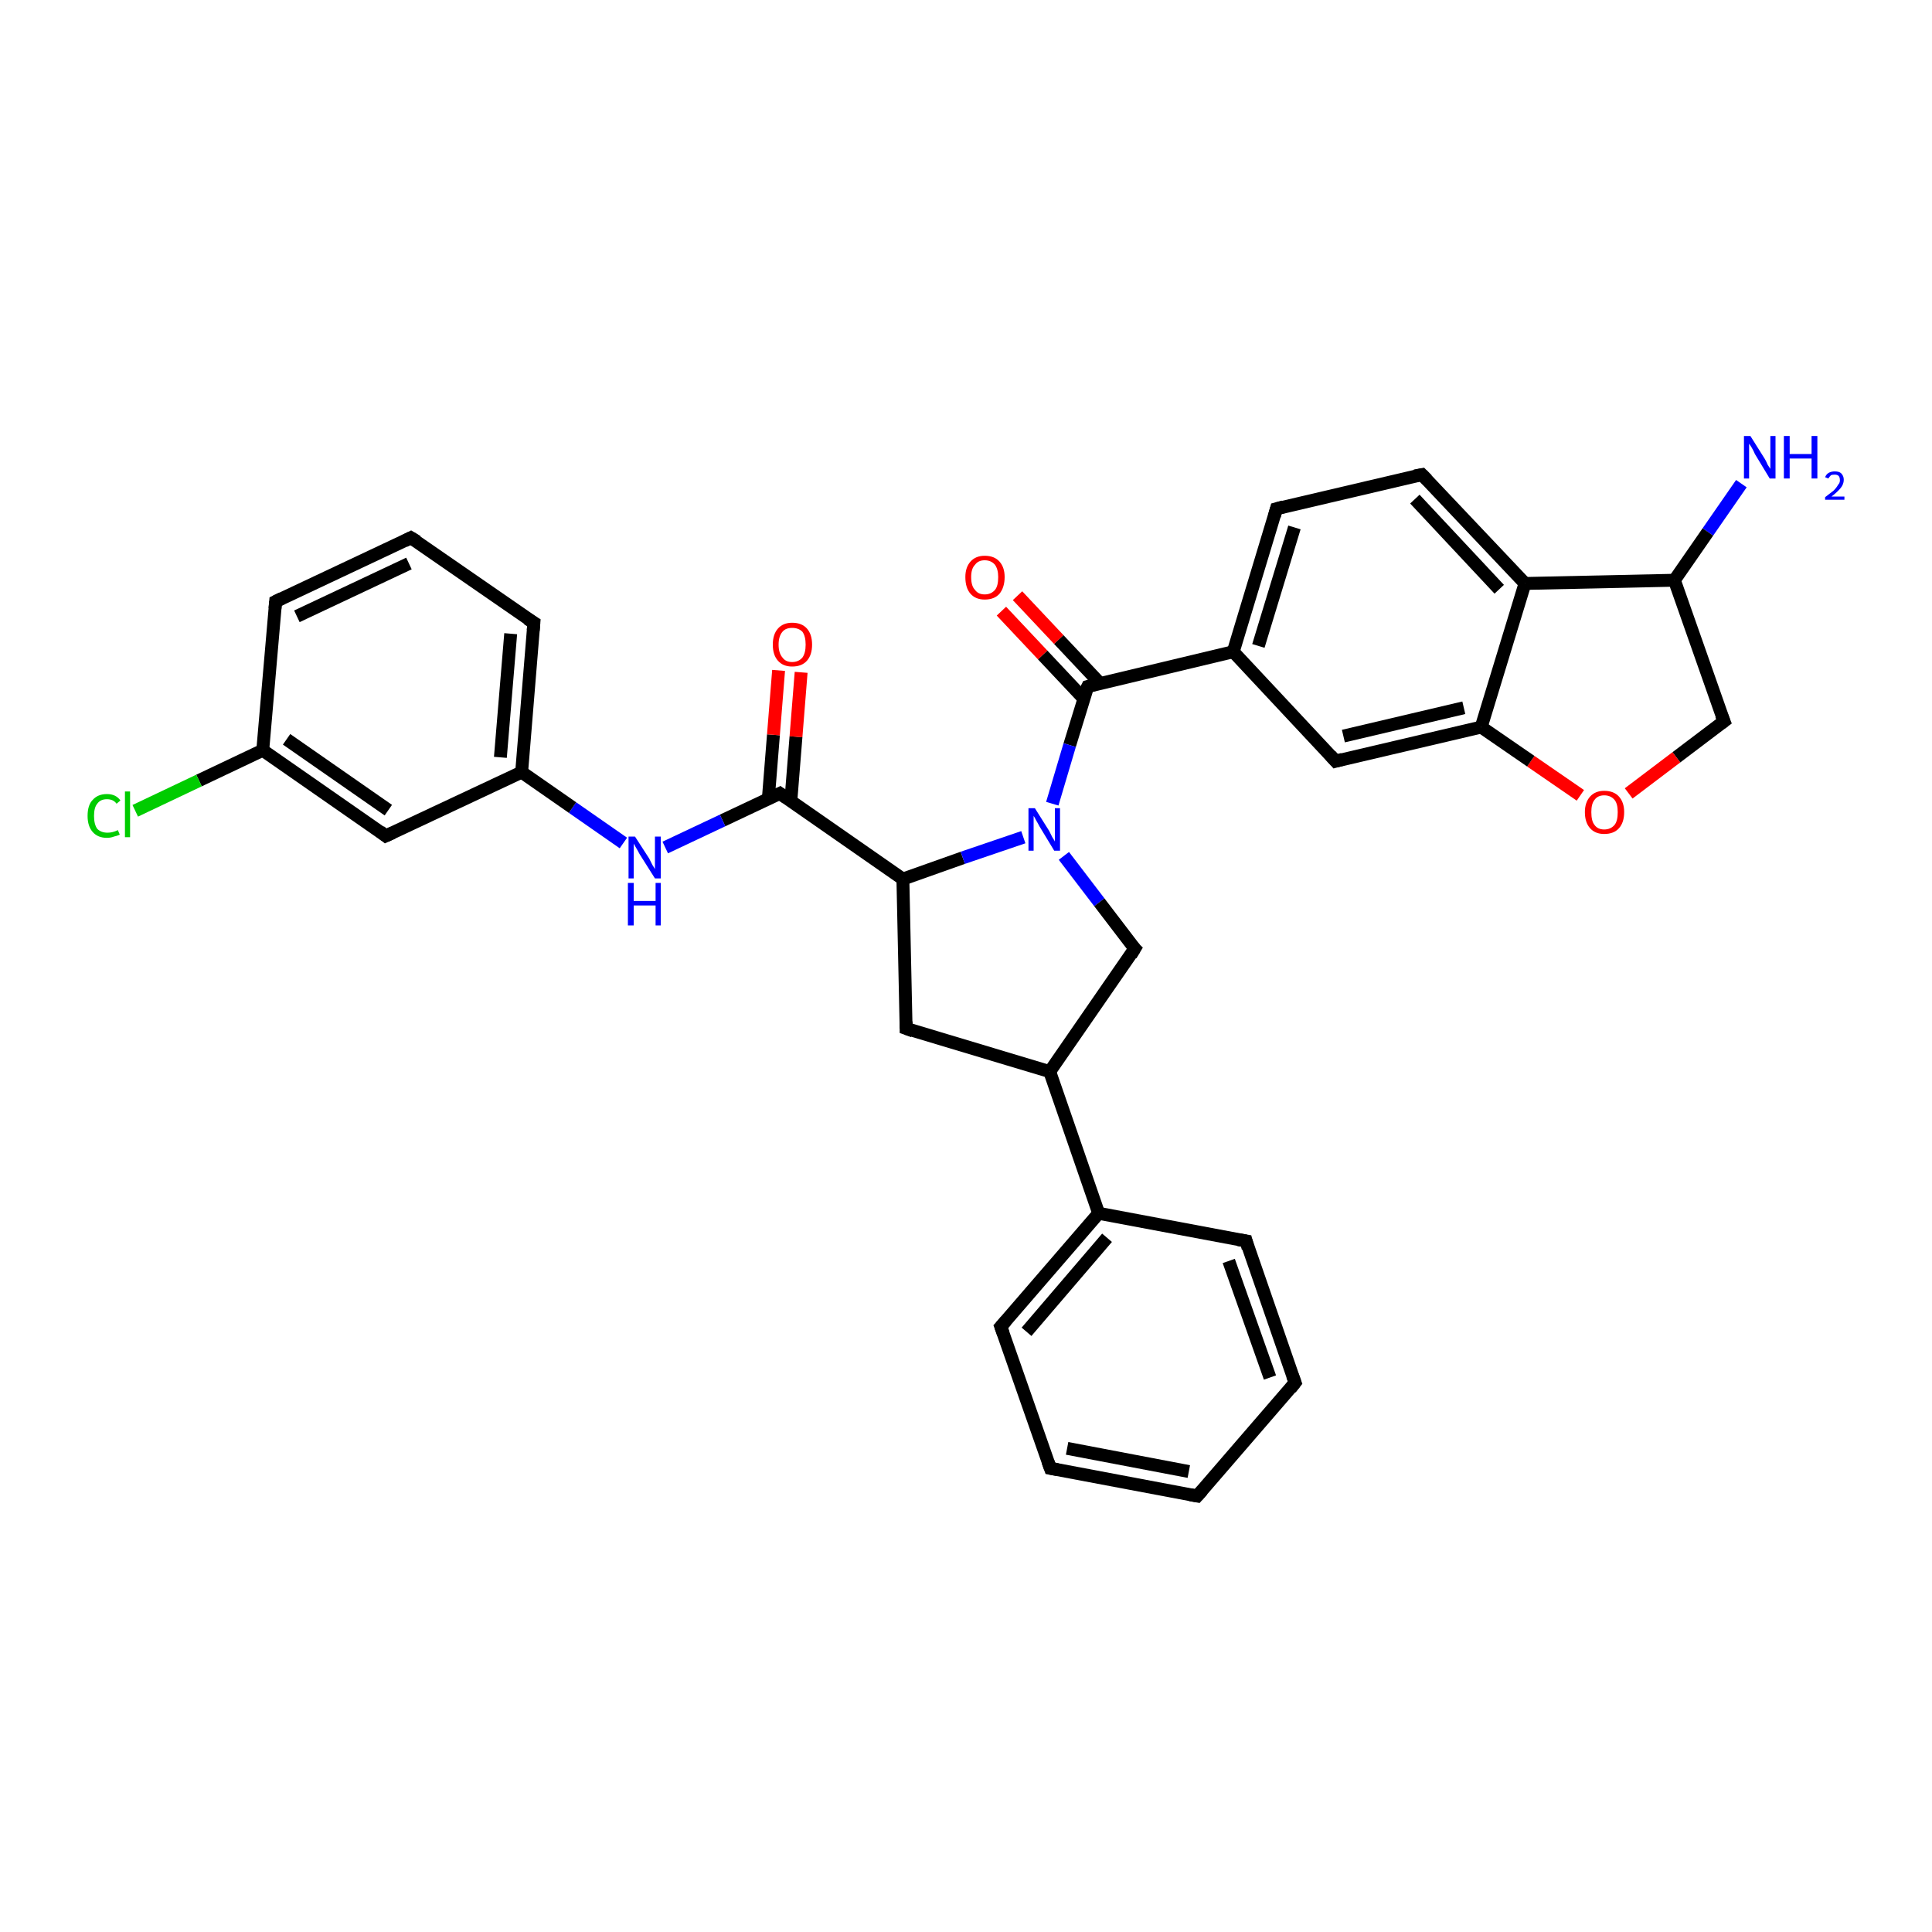 <?xml version='1.0' encoding='iso-8859-1'?>
<svg version='1.1' baseProfile='full'
              xmlns='http://www.w3.org/2000/svg'
                      xmlns:rdkit='http://www.rdkit.org/xml'
                      xmlns:xlink='http://www.w3.org/1999/xlink'
                  xml:space='preserve'
width='300px' height='300px' viewBox='0 0 300 300'>
<!-- END OF HEADER -->
<rect style='opacity:1.0;fill:#FFFFFF;stroke:none' width='300.0' height='300.0' x='0.0' y='0.0'> </rect>
<path class='bond-0 atom-0 atom-1' d='M 270.4,75.1 L 265.2,82.6' style='fill:none;fill-rule:evenodd;stroke:#0000FF;stroke-width:2.0px;stroke-linecap:butt;stroke-linejoin:miter;stroke-opacity:1' />
<path class='bond-0 atom-0 atom-1' d='M 265.2,82.6 L 260.0,90.1' style='fill:none;fill-rule:evenodd;stroke:#000000;stroke-width:2.0px;stroke-linecap:butt;stroke-linejoin:miter;stroke-opacity:1' />
<path class='bond-1 atom-1 atom-2' d='M 260.0,90.1 L 267.7,112.0' style='fill:none;fill-rule:evenodd;stroke:#000000;stroke-width:2.0px;stroke-linecap:butt;stroke-linejoin:miter;stroke-opacity:1' />
<path class='bond-2 atom-2 atom-3' d='M 267.7,112.0 L 260.3,117.6' style='fill:none;fill-rule:evenodd;stroke:#000000;stroke-width:2.0px;stroke-linecap:butt;stroke-linejoin:miter;stroke-opacity:1' />
<path class='bond-2 atom-2 atom-3' d='M 260.3,117.6 L 252.9,123.2' style='fill:none;fill-rule:evenodd;stroke:#FF0000;stroke-width:2.0px;stroke-linecap:butt;stroke-linejoin:miter;stroke-opacity:1' />
<path class='bond-3 atom-3 atom-4' d='M 245.4,123.5 L 237.7,118.2' style='fill:none;fill-rule:evenodd;stroke:#FF0000;stroke-width:2.0px;stroke-linecap:butt;stroke-linejoin:miter;stroke-opacity:1' />
<path class='bond-3 atom-3 atom-4' d='M 237.7,118.2 L 230.0,112.9' style='fill:none;fill-rule:evenodd;stroke:#000000;stroke-width:2.0px;stroke-linecap:butt;stroke-linejoin:miter;stroke-opacity:1' />
<path class='bond-4 atom-4 atom-5' d='M 230.0,112.9 L 207.4,118.2' style='fill:none;fill-rule:evenodd;stroke:#000000;stroke-width:2.0px;stroke-linecap:butt;stroke-linejoin:miter;stroke-opacity:1' />
<path class='bond-4 atom-4 atom-5' d='M 227.3,109.9 L 208.6,114.3' style='fill:none;fill-rule:evenodd;stroke:#000000;stroke-width:2.0px;stroke-linecap:butt;stroke-linejoin:miter;stroke-opacity:1' />
<path class='bond-5 atom-5 atom-6' d='M 207.4,118.2 L 191.5,101.2' style='fill:none;fill-rule:evenodd;stroke:#000000;stroke-width:2.0px;stroke-linecap:butt;stroke-linejoin:miter;stroke-opacity:1' />
<path class='bond-6 atom-6 atom-7' d='M 191.5,101.2 L 198.2,79.0' style='fill:none;fill-rule:evenodd;stroke:#000000;stroke-width:2.0px;stroke-linecap:butt;stroke-linejoin:miter;stroke-opacity:1' />
<path class='bond-6 atom-6 atom-7' d='M 195.4,100.3 L 201.0,81.9' style='fill:none;fill-rule:evenodd;stroke:#000000;stroke-width:2.0px;stroke-linecap:butt;stroke-linejoin:miter;stroke-opacity:1' />
<path class='bond-7 atom-7 atom-8' d='M 198.2,79.0 L 220.8,73.7' style='fill:none;fill-rule:evenodd;stroke:#000000;stroke-width:2.0px;stroke-linecap:butt;stroke-linejoin:miter;stroke-opacity:1' />
<path class='bond-8 atom-8 atom-9' d='M 220.8,73.7 L 236.8,90.6' style='fill:none;fill-rule:evenodd;stroke:#000000;stroke-width:2.0px;stroke-linecap:butt;stroke-linejoin:miter;stroke-opacity:1' />
<path class='bond-8 atom-8 atom-9' d='M 219.7,77.5 L 232.8,91.5' style='fill:none;fill-rule:evenodd;stroke:#000000;stroke-width:2.0px;stroke-linecap:butt;stroke-linejoin:miter;stroke-opacity:1' />
<path class='bond-9 atom-6 atom-10' d='M 191.5,101.2 L 168.9,106.6' style='fill:none;fill-rule:evenodd;stroke:#000000;stroke-width:2.0px;stroke-linecap:butt;stroke-linejoin:miter;stroke-opacity:1' />
<path class='bond-10 atom-10 atom-11' d='M 170.8,106.1 L 164.4,99.3' style='fill:none;fill-rule:evenodd;stroke:#000000;stroke-width:2.0px;stroke-linecap:butt;stroke-linejoin:miter;stroke-opacity:1' />
<path class='bond-10 atom-10 atom-11' d='M 164.4,99.3 L 158.0,92.5' style='fill:none;fill-rule:evenodd;stroke:#FF0000;stroke-width:2.0px;stroke-linecap:butt;stroke-linejoin:miter;stroke-opacity:1' />
<path class='bond-10 atom-10 atom-11' d='M 168.3,108.5 L 161.9,101.7' style='fill:none;fill-rule:evenodd;stroke:#000000;stroke-width:2.0px;stroke-linecap:butt;stroke-linejoin:miter;stroke-opacity:1' />
<path class='bond-10 atom-10 atom-11' d='M 161.9,101.7 L 155.5,94.9' style='fill:none;fill-rule:evenodd;stroke:#FF0000;stroke-width:2.0px;stroke-linecap:butt;stroke-linejoin:miter;stroke-opacity:1' />
<path class='bond-11 atom-10 atom-12' d='M 168.9,106.6 L 166.1,115.7' style='fill:none;fill-rule:evenodd;stroke:#000000;stroke-width:2.0px;stroke-linecap:butt;stroke-linejoin:miter;stroke-opacity:1' />
<path class='bond-11 atom-10 atom-12' d='M 166.1,115.7 L 163.4,124.8' style='fill:none;fill-rule:evenodd;stroke:#0000FF;stroke-width:2.0px;stroke-linecap:butt;stroke-linejoin:miter;stroke-opacity:1' />
<path class='bond-12 atom-12 atom-13' d='M 165.2,132.9 L 170.7,140.1' style='fill:none;fill-rule:evenodd;stroke:#0000FF;stroke-width:2.0px;stroke-linecap:butt;stroke-linejoin:miter;stroke-opacity:1' />
<path class='bond-12 atom-12 atom-13' d='M 170.7,140.1 L 176.2,147.3' style='fill:none;fill-rule:evenodd;stroke:#000000;stroke-width:2.0px;stroke-linecap:butt;stroke-linejoin:miter;stroke-opacity:1' />
<path class='bond-13 atom-13 atom-14' d='M 176.2,147.3 L 163.0,166.4' style='fill:none;fill-rule:evenodd;stroke:#000000;stroke-width:2.0px;stroke-linecap:butt;stroke-linejoin:miter;stroke-opacity:1' />
<path class='bond-14 atom-14 atom-15' d='M 163.0,166.4 L 140.7,159.7' style='fill:none;fill-rule:evenodd;stroke:#000000;stroke-width:2.0px;stroke-linecap:butt;stroke-linejoin:miter;stroke-opacity:1' />
<path class='bond-15 atom-15 atom-16' d='M 140.7,159.7 L 140.2,136.5' style='fill:none;fill-rule:evenodd;stroke:#000000;stroke-width:2.0px;stroke-linecap:butt;stroke-linejoin:miter;stroke-opacity:1' />
<path class='bond-16 atom-16 atom-17' d='M 140.2,136.5 L 121.1,123.2' style='fill:none;fill-rule:evenodd;stroke:#000000;stroke-width:2.0px;stroke-linecap:butt;stroke-linejoin:miter;stroke-opacity:1' />
<path class='bond-17 atom-17 atom-18' d='M 122.8,124.4 L 123.6,114.4' style='fill:none;fill-rule:evenodd;stroke:#000000;stroke-width:2.0px;stroke-linecap:butt;stroke-linejoin:miter;stroke-opacity:1' />
<path class='bond-17 atom-17 atom-18' d='M 123.6,114.4 L 124.4,104.4' style='fill:none;fill-rule:evenodd;stroke:#FF0000;stroke-width:2.0px;stroke-linecap:butt;stroke-linejoin:miter;stroke-opacity:1' />
<path class='bond-17 atom-17 atom-18' d='M 119.3,124.1 L 120.1,114.1' style='fill:none;fill-rule:evenodd;stroke:#000000;stroke-width:2.0px;stroke-linecap:butt;stroke-linejoin:miter;stroke-opacity:1' />
<path class='bond-17 atom-17 atom-18' d='M 120.1,114.1 L 120.9,104.1' style='fill:none;fill-rule:evenodd;stroke:#FF0000;stroke-width:2.0px;stroke-linecap:butt;stroke-linejoin:miter;stroke-opacity:1' />
<path class='bond-18 atom-17 atom-19' d='M 121.1,123.2 L 112.2,127.4' style='fill:none;fill-rule:evenodd;stroke:#000000;stroke-width:2.0px;stroke-linecap:butt;stroke-linejoin:miter;stroke-opacity:1' />
<path class='bond-18 atom-17 atom-19' d='M 112.2,127.4 L 103.3,131.6' style='fill:none;fill-rule:evenodd;stroke:#0000FF;stroke-width:2.0px;stroke-linecap:butt;stroke-linejoin:miter;stroke-opacity:1' />
<path class='bond-19 atom-19 atom-20' d='M 96.8,130.9 L 88.9,125.4' style='fill:none;fill-rule:evenodd;stroke:#0000FF;stroke-width:2.0px;stroke-linecap:butt;stroke-linejoin:miter;stroke-opacity:1' />
<path class='bond-19 atom-19 atom-20' d='M 88.9,125.4 L 81.0,119.9' style='fill:none;fill-rule:evenodd;stroke:#000000;stroke-width:2.0px;stroke-linecap:butt;stroke-linejoin:miter;stroke-opacity:1' />
<path class='bond-20 atom-20 atom-21' d='M 81.0,119.9 L 82.9,96.7' style='fill:none;fill-rule:evenodd;stroke:#000000;stroke-width:2.0px;stroke-linecap:butt;stroke-linejoin:miter;stroke-opacity:1' />
<path class='bond-20 atom-20 atom-21' d='M 77.7,117.6 L 79.3,98.4' style='fill:none;fill-rule:evenodd;stroke:#000000;stroke-width:2.0px;stroke-linecap:butt;stroke-linejoin:miter;stroke-opacity:1' />
<path class='bond-21 atom-21 atom-22' d='M 82.9,96.7 L 63.8,83.5' style='fill:none;fill-rule:evenodd;stroke:#000000;stroke-width:2.0px;stroke-linecap:butt;stroke-linejoin:miter;stroke-opacity:1' />
<path class='bond-22 atom-22 atom-23' d='M 63.8,83.5 L 42.8,93.4' style='fill:none;fill-rule:evenodd;stroke:#000000;stroke-width:2.0px;stroke-linecap:butt;stroke-linejoin:miter;stroke-opacity:1' />
<path class='bond-22 atom-22 atom-23' d='M 63.5,87.5 L 46.1,95.7' style='fill:none;fill-rule:evenodd;stroke:#000000;stroke-width:2.0px;stroke-linecap:butt;stroke-linejoin:miter;stroke-opacity:1' />
<path class='bond-23 atom-23 atom-24' d='M 42.8,93.4 L 40.8,116.5' style='fill:none;fill-rule:evenodd;stroke:#000000;stroke-width:2.0px;stroke-linecap:butt;stroke-linejoin:miter;stroke-opacity:1' />
<path class='bond-24 atom-24 atom-25' d='M 40.8,116.5 L 30.9,121.2' style='fill:none;fill-rule:evenodd;stroke:#000000;stroke-width:2.0px;stroke-linecap:butt;stroke-linejoin:miter;stroke-opacity:1' />
<path class='bond-24 atom-24 atom-25' d='M 30.9,121.2 L 21.0,125.9' style='fill:none;fill-rule:evenodd;stroke:#00CC00;stroke-width:2.0px;stroke-linecap:butt;stroke-linejoin:miter;stroke-opacity:1' />
<path class='bond-25 atom-24 atom-26' d='M 40.8,116.5 L 59.9,129.8' style='fill:none;fill-rule:evenodd;stroke:#000000;stroke-width:2.0px;stroke-linecap:butt;stroke-linejoin:miter;stroke-opacity:1' />
<path class='bond-25 atom-24 atom-26' d='M 44.5,114.8 L 60.3,125.8' style='fill:none;fill-rule:evenodd;stroke:#000000;stroke-width:2.0px;stroke-linecap:butt;stroke-linejoin:miter;stroke-opacity:1' />
<path class='bond-26 atom-14 atom-27' d='M 163.0,166.4 L 170.6,188.4' style='fill:none;fill-rule:evenodd;stroke:#000000;stroke-width:2.0px;stroke-linecap:butt;stroke-linejoin:miter;stroke-opacity:1' />
<path class='bond-27 atom-27 atom-28' d='M 170.6,188.4 L 155.4,206.0' style='fill:none;fill-rule:evenodd;stroke:#000000;stroke-width:2.0px;stroke-linecap:butt;stroke-linejoin:miter;stroke-opacity:1' />
<path class='bond-27 atom-27 atom-28' d='M 171.9,192.2 L 159.4,206.8' style='fill:none;fill-rule:evenodd;stroke:#000000;stroke-width:2.0px;stroke-linecap:butt;stroke-linejoin:miter;stroke-opacity:1' />
<path class='bond-28 atom-28 atom-29' d='M 155.4,206.0 L 163.1,228.0' style='fill:none;fill-rule:evenodd;stroke:#000000;stroke-width:2.0px;stroke-linecap:butt;stroke-linejoin:miter;stroke-opacity:1' />
<path class='bond-29 atom-29 atom-30' d='M 163.1,228.0 L 185.9,232.3' style='fill:none;fill-rule:evenodd;stroke:#000000;stroke-width:2.0px;stroke-linecap:butt;stroke-linejoin:miter;stroke-opacity:1' />
<path class='bond-29 atom-29 atom-30' d='M 165.7,224.9 L 184.6,228.5' style='fill:none;fill-rule:evenodd;stroke:#000000;stroke-width:2.0px;stroke-linecap:butt;stroke-linejoin:miter;stroke-opacity:1' />
<path class='bond-30 atom-30 atom-31' d='M 185.9,232.3 L 201.1,214.7' style='fill:none;fill-rule:evenodd;stroke:#000000;stroke-width:2.0px;stroke-linecap:butt;stroke-linejoin:miter;stroke-opacity:1' />
<path class='bond-31 atom-31 atom-32' d='M 201.1,214.7 L 193.5,192.7' style='fill:none;fill-rule:evenodd;stroke:#000000;stroke-width:2.0px;stroke-linecap:butt;stroke-linejoin:miter;stroke-opacity:1' />
<path class='bond-31 atom-31 atom-32' d='M 197.2,213.9 L 190.8,195.8' style='fill:none;fill-rule:evenodd;stroke:#000000;stroke-width:2.0px;stroke-linecap:butt;stroke-linejoin:miter;stroke-opacity:1' />
<path class='bond-32 atom-9 atom-1' d='M 236.8,90.6 L 260.0,90.1' style='fill:none;fill-rule:evenodd;stroke:#000000;stroke-width:2.0px;stroke-linecap:butt;stroke-linejoin:miter;stroke-opacity:1' />
<path class='bond-33 atom-9 atom-4' d='M 236.8,90.6 L 230.0,112.9' style='fill:none;fill-rule:evenodd;stroke:#000000;stroke-width:2.0px;stroke-linecap:butt;stroke-linejoin:miter;stroke-opacity:1' />
<path class='bond-34 atom-16 atom-12' d='M 140.2,136.5 L 149.5,133.2' style='fill:none;fill-rule:evenodd;stroke:#000000;stroke-width:2.0px;stroke-linecap:butt;stroke-linejoin:miter;stroke-opacity:1' />
<path class='bond-34 atom-16 atom-12' d='M 149.5,133.2 L 158.9,130.0' style='fill:none;fill-rule:evenodd;stroke:#0000FF;stroke-width:2.0px;stroke-linecap:butt;stroke-linejoin:miter;stroke-opacity:1' />
<path class='bond-35 atom-26 atom-20' d='M 59.9,129.8 L 81.0,119.9' style='fill:none;fill-rule:evenodd;stroke:#000000;stroke-width:2.0px;stroke-linecap:butt;stroke-linejoin:miter;stroke-opacity:1' />
<path class='bond-36 atom-32 atom-27' d='M 193.5,192.7 L 170.6,188.4' style='fill:none;fill-rule:evenodd;stroke:#000000;stroke-width:2.0px;stroke-linecap:butt;stroke-linejoin:miter;stroke-opacity:1' />
<path d='M 267.3,111.0 L 267.7,112.0 L 267.3,112.3' style='fill:none;stroke:#000000;stroke-width:2.0px;stroke-linecap:butt;stroke-linejoin:miter;stroke-opacity:1;' />
<path d='M 208.5,117.9 L 207.4,118.2 L 206.6,117.3' style='fill:none;stroke:#000000;stroke-width:2.0px;stroke-linecap:butt;stroke-linejoin:miter;stroke-opacity:1;' />
<path d='M 197.9,80.1 L 198.2,79.0 L 199.3,78.7' style='fill:none;stroke:#000000;stroke-width:2.0px;stroke-linecap:butt;stroke-linejoin:miter;stroke-opacity:1;' />
<path d='M 219.7,73.9 L 220.8,73.7 L 221.6,74.5' style='fill:none;stroke:#000000;stroke-width:2.0px;stroke-linecap:butt;stroke-linejoin:miter;stroke-opacity:1;' />
<path d='M 170.0,106.3 L 168.9,106.6 L 168.7,107.0' style='fill:none;stroke:#000000;stroke-width:2.0px;stroke-linecap:butt;stroke-linejoin:miter;stroke-opacity:1;' />
<path d='M 175.9,147.0 L 176.2,147.3 L 175.6,148.3' style='fill:none;stroke:#000000;stroke-width:2.0px;stroke-linecap:butt;stroke-linejoin:miter;stroke-opacity:1;' />
<path d='M 141.8,160.1 L 140.7,159.7 L 140.7,158.6' style='fill:none;stroke:#000000;stroke-width:2.0px;stroke-linecap:butt;stroke-linejoin:miter;stroke-opacity:1;' />
<path d='M 122.1,123.9 L 121.1,123.2 L 120.7,123.4' style='fill:none;stroke:#000000;stroke-width:2.0px;stroke-linecap:butt;stroke-linejoin:miter;stroke-opacity:1;' />
<path d='M 82.8,97.9 L 82.9,96.7 L 81.9,96.1' style='fill:none;stroke:#000000;stroke-width:2.0px;stroke-linecap:butt;stroke-linejoin:miter;stroke-opacity:1;' />
<path d='M 64.8,84.1 L 63.8,83.5 L 62.8,84.0' style='fill:none;stroke:#000000;stroke-width:2.0px;stroke-linecap:butt;stroke-linejoin:miter;stroke-opacity:1;' />
<path d='M 43.8,92.9 L 42.8,93.4 L 42.7,94.5' style='fill:none;stroke:#000000;stroke-width:2.0px;stroke-linecap:butt;stroke-linejoin:miter;stroke-opacity:1;' />
<path d='M 59.0,129.1 L 59.9,129.8 L 61.0,129.3' style='fill:none;stroke:#000000;stroke-width:2.0px;stroke-linecap:butt;stroke-linejoin:miter;stroke-opacity:1;' />
<path d='M 156.2,205.1 L 155.4,206.0 L 155.8,207.1' style='fill:none;stroke:#000000;stroke-width:2.0px;stroke-linecap:butt;stroke-linejoin:miter;stroke-opacity:1;' />
<path d='M 162.7,226.9 L 163.1,228.0 L 164.2,228.2' style='fill:none;stroke:#000000;stroke-width:2.0px;stroke-linecap:butt;stroke-linejoin:miter;stroke-opacity:1;' />
<path d='M 184.8,232.1 L 185.9,232.3 L 186.7,231.4' style='fill:none;stroke:#000000;stroke-width:2.0px;stroke-linecap:butt;stroke-linejoin:miter;stroke-opacity:1;' />
<path d='M 200.4,215.6 L 201.1,214.7 L 200.7,213.6' style='fill:none;stroke:#000000;stroke-width:2.0px;stroke-linecap:butt;stroke-linejoin:miter;stroke-opacity:1;' />
<path d='M 193.8,193.8 L 193.5,192.7 L 192.3,192.5' style='fill:none;stroke:#000000;stroke-width:2.0px;stroke-linecap:butt;stroke-linejoin:miter;stroke-opacity:1;' />
<path class='atom-0' d='M 271.8 67.7
L 274.0 71.2
Q 274.2 71.5, 274.5 72.2
Q 274.9 72.8, 274.9 72.8
L 274.9 67.7
L 275.7 67.7
L 275.7 74.3
L 274.8 74.3
L 272.5 70.5
Q 272.3 70.0, 272.0 69.5
Q 271.7 69.0, 271.6 68.9
L 271.6 74.3
L 270.8 74.3
L 270.8 67.7
L 271.8 67.7
' fill='#0000FF'/>
<path class='atom-0' d='M 277.0 67.7
L 277.9 67.7
L 277.9 70.5
L 281.3 70.5
L 281.3 67.7
L 282.2 67.7
L 282.2 74.3
L 281.3 74.3
L 281.3 71.2
L 277.9 71.2
L 277.9 74.3
L 277.0 74.3
L 277.0 67.7
' fill='#0000FF'/>
<path class='atom-0' d='M 283.4 74.1
Q 283.6 73.6, 284.0 73.4
Q 284.4 73.2, 284.9 73.2
Q 285.6 73.2, 285.9 73.5
Q 286.3 73.9, 286.3 74.5
Q 286.3 75.2, 285.8 75.8
Q 285.3 76.4, 284.4 77.1
L 286.4 77.1
L 286.4 77.6
L 283.4 77.6
L 283.4 77.2
Q 284.2 76.6, 284.7 76.2
Q 285.2 75.7, 285.4 75.3
Q 285.7 75.0, 285.7 74.6
Q 285.7 74.1, 285.5 73.9
Q 285.3 73.7, 284.9 73.7
Q 284.5 73.7, 284.3 73.8
Q 284.1 74.0, 283.9 74.3
L 283.4 74.1
' fill='#0000FF'/>
<path class='atom-3' d='M 246.1 126.1
Q 246.1 124.6, 246.9 123.7
Q 247.7 122.8, 249.1 122.8
Q 250.6 122.8, 251.4 123.7
Q 252.2 124.6, 252.2 126.1
Q 252.2 127.7, 251.4 128.6
Q 250.6 129.5, 249.1 129.5
Q 247.7 129.5, 246.9 128.6
Q 246.1 127.7, 246.1 126.1
M 249.1 128.8
Q 250.1 128.8, 250.7 128.1
Q 251.2 127.5, 251.2 126.1
Q 251.2 124.8, 250.7 124.2
Q 250.1 123.5, 249.1 123.5
Q 248.1 123.5, 247.6 124.2
Q 247.1 124.8, 247.1 126.1
Q 247.1 127.5, 247.6 128.1
Q 248.1 128.8, 249.1 128.8
' fill='#FF0000'/>
<path class='atom-11' d='M 149.9 89.6
Q 149.9 88.1, 150.7 87.2
Q 151.5 86.3, 152.9 86.3
Q 154.4 86.3, 155.2 87.2
Q 156.0 88.1, 156.0 89.6
Q 156.0 91.2, 155.2 92.2
Q 154.4 93.1, 152.9 93.1
Q 151.5 93.1, 150.7 92.2
Q 149.9 91.3, 149.9 89.6
M 152.9 92.3
Q 153.9 92.3, 154.5 91.6
Q 155.0 91.0, 155.0 89.6
Q 155.0 88.4, 154.5 87.7
Q 153.9 87.0, 152.9 87.0
Q 151.9 87.0, 151.4 87.7
Q 150.8 88.3, 150.8 89.6
Q 150.8 91.0, 151.4 91.6
Q 151.9 92.3, 152.9 92.3
' fill='#FF0000'/>
<path class='atom-12' d='M 160.7 125.5
L 162.9 129.0
Q 163.1 129.4, 163.4 130.0
Q 163.8 130.6, 163.8 130.7
L 163.8 125.5
L 164.6 125.5
L 164.6 132.1
L 163.7 132.1
L 161.4 128.3
Q 161.2 127.9, 160.9 127.4
Q 160.6 126.8, 160.5 126.7
L 160.5 132.1
L 159.7 132.1
L 159.7 125.5
L 160.7 125.5
' fill='#0000FF'/>
<path class='atom-18' d='M 120.0 100.1
Q 120.0 98.5, 120.8 97.6
Q 121.6 96.7, 123.0 96.7
Q 124.5 96.7, 125.3 97.6
Q 126.1 98.5, 126.1 100.1
Q 126.1 101.7, 125.3 102.6
Q 124.5 103.5, 123.0 103.5
Q 121.6 103.5, 120.8 102.6
Q 120.0 101.7, 120.0 100.1
M 123.0 102.8
Q 124.0 102.8, 124.6 102.1
Q 125.1 101.4, 125.1 100.1
Q 125.1 98.8, 124.6 98.1
Q 124.0 97.5, 123.0 97.5
Q 122.0 97.5, 121.5 98.1
Q 120.9 98.8, 120.9 100.1
Q 120.9 101.4, 121.5 102.1
Q 122.0 102.8, 123.0 102.8
' fill='#FF0000'/>
<path class='atom-19' d='M 98.6 129.9
L 100.8 133.3
Q 101.0 133.7, 101.3 134.3
Q 101.7 134.9, 101.7 135.0
L 101.7 129.9
L 102.6 129.9
L 102.6 136.4
L 101.7 136.4
L 99.3 132.6
Q 99.1 132.2, 98.8 131.7
Q 98.5 131.2, 98.4 131.0
L 98.4 136.4
L 97.6 136.4
L 97.6 129.9
L 98.6 129.9
' fill='#0000FF'/>
<path class='atom-19' d='M 97.5 137.1
L 98.4 137.1
L 98.4 139.9
L 101.8 139.9
L 101.8 137.1
L 102.6 137.1
L 102.6 143.7
L 101.8 143.7
L 101.8 140.6
L 98.4 140.6
L 98.4 143.7
L 97.5 143.7
L 97.5 137.1
' fill='#0000FF'/>
<path class='atom-25' d='M 13.6 126.7
Q 13.6 125.0, 14.4 124.2
Q 15.2 123.3, 16.6 123.3
Q 18.0 123.3, 18.7 124.3
L 18.1 124.8
Q 17.6 124.1, 16.6 124.1
Q 15.6 124.1, 15.1 124.8
Q 14.6 125.4, 14.6 126.7
Q 14.6 128.0, 15.1 128.7
Q 15.7 129.3, 16.7 129.3
Q 17.5 129.3, 18.3 128.9
L 18.6 129.6
Q 18.2 129.8, 17.7 129.9
Q 17.2 130.1, 16.6 130.1
Q 15.2 130.1, 14.4 129.2
Q 13.6 128.3, 13.6 126.7
' fill='#00CC00'/>
<path class='atom-25' d='M 19.4 122.9
L 20.2 122.9
L 20.2 130.0
L 19.4 130.0
L 19.4 122.9
' fill='#00CC00'/>
</svg>
